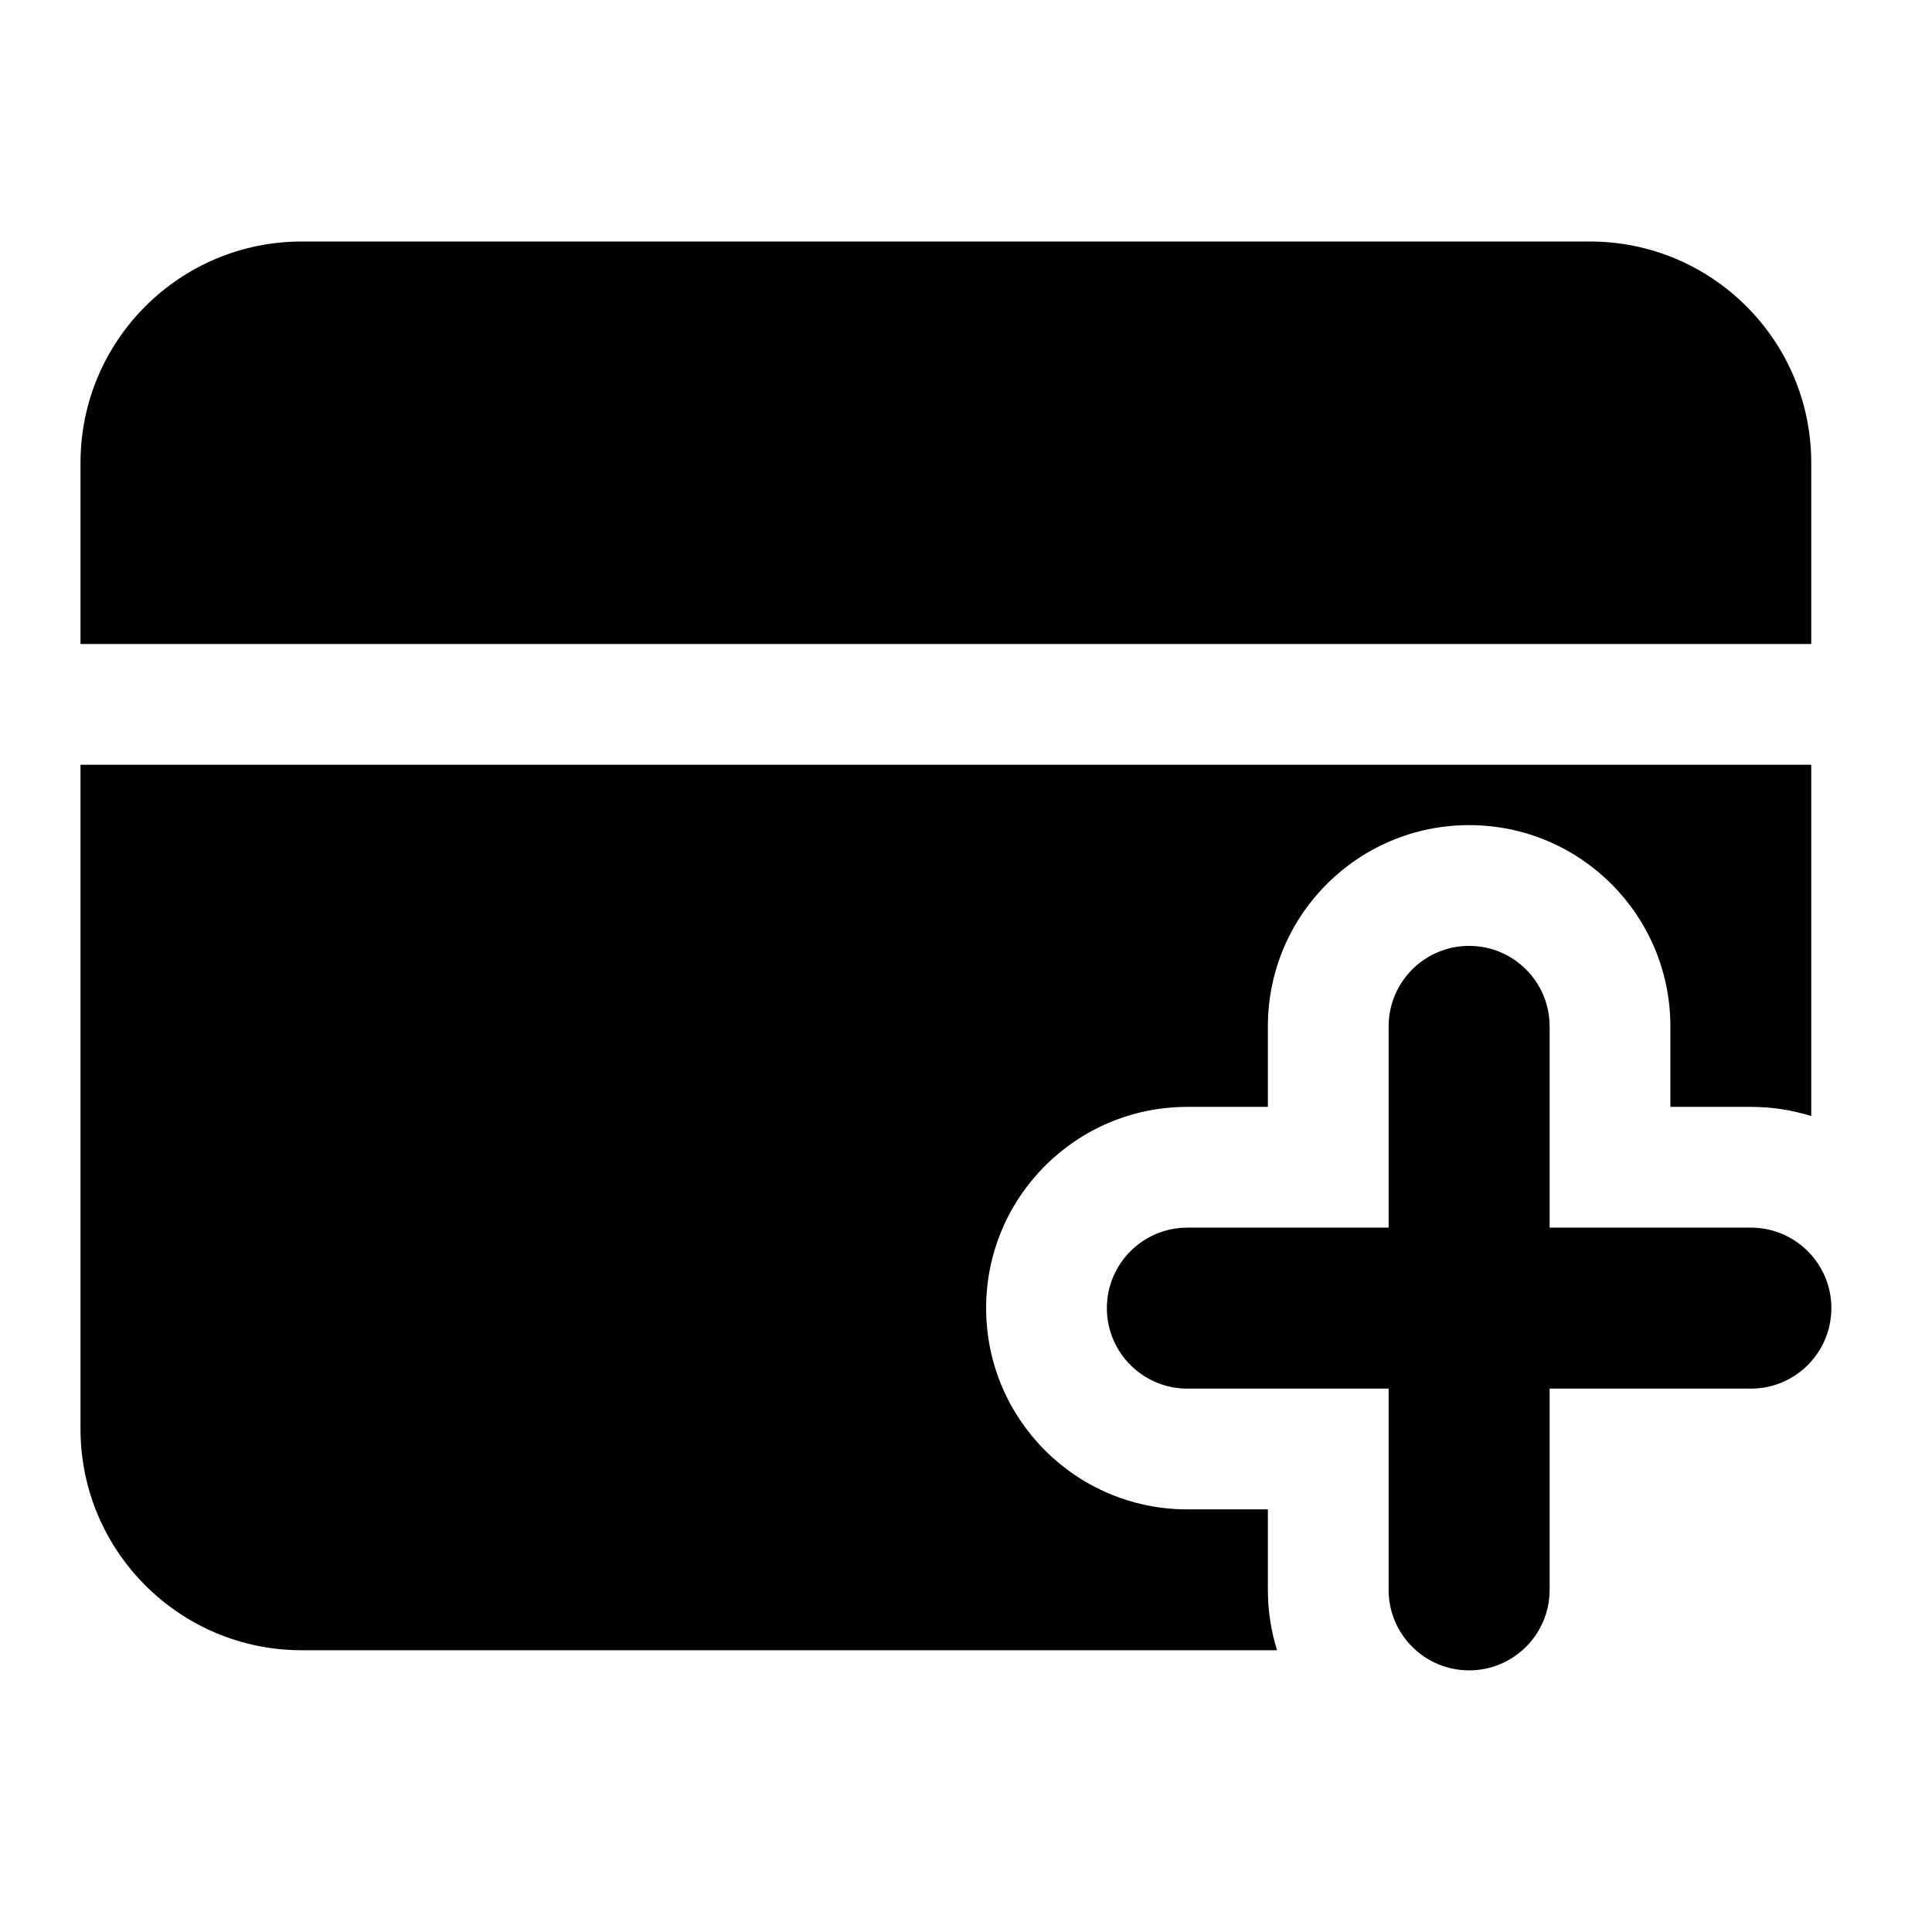 <svg width="24" height="24" viewBox="0 0 24 24" xmlns="http://www.w3.org/2000/svg">
    <path fill-rule="evenodd" clip-rule="evenodd" d="M18.25 11.75C18.802 11.75 19.25 12.198 19.25 12.75V15.25H21.75C22.302 15.25 22.75 15.698 22.75 16.25C22.75 16.802 22.302 17.25 21.75 17.25H19.25V19.75C19.25 20.302 18.802 20.75 18.25 20.75C17.698 20.75 17.25 20.302 17.25 19.75V17.25H14.75C14.198 17.25 13.75 16.802 13.75 16.25C13.75 15.698 14.198 15.25 14.75 15.25H17.25V12.75C17.25 12.198 17.698 11.75 18.25 11.75Z"/>
    <path d="M1 5.75C1 4.231 2.231 3 3.75 3H19.75C21.269 3 22.5 4.231 22.5 5.75V8H1V5.75Z"/>
    <path d="M1 9.5H22.5V13.864C22.263 13.79 22.011 13.75 21.75 13.75H20.75V12.75C20.75 11.369 19.631 10.25 18.25 10.25C16.869 10.25 15.75 11.369 15.75 12.75V13.75H14.75C13.369 13.75 12.25 14.869 12.25 16.25C12.25 17.631 13.369 18.75 14.75 18.75H15.75V19.75C15.75 20.011 15.79 20.263 15.864 20.5H3.75C2.231 20.5 1 19.269 1 17.75V9.5Z"/>
</svg>

